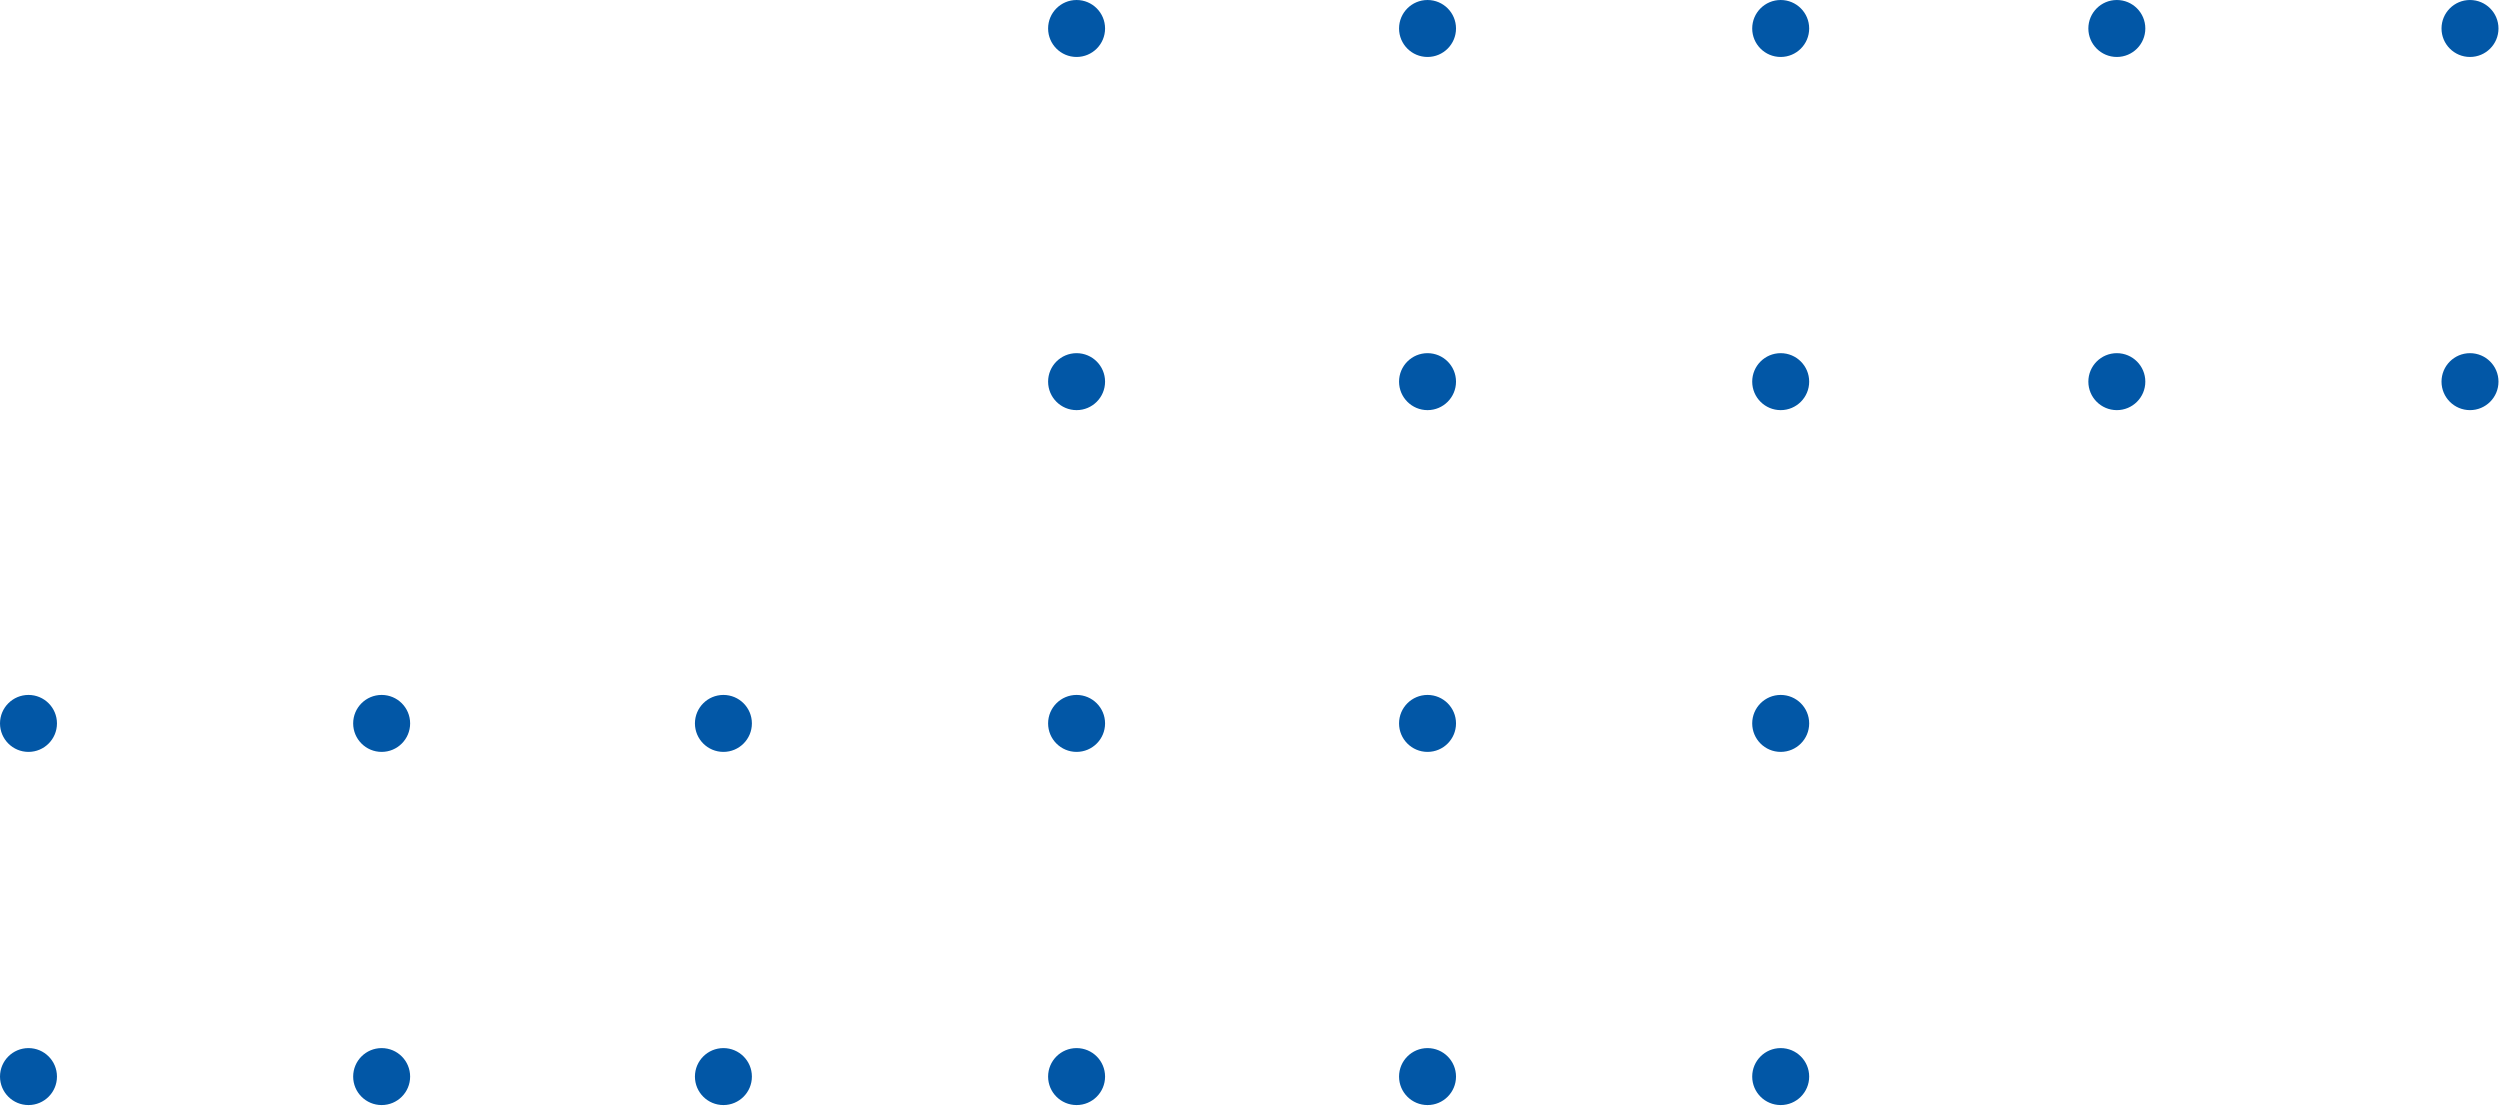 <svg width="249" height="111" viewBox="0 0 249 111" fill="none" xmlns="http://www.w3.org/2000/svg">
<circle cx="107.228" cy="107.227" r="2.837" transform="rotate(-180 107.228 107.227)" fill="#0257A6"/>
<circle cx="72.052" cy="107.227" r="2.837" transform="rotate(-180 72.052 107.227)" fill="#0257A6"/>
<circle cx="38.012" cy="107.227" r="2.837" transform="rotate(-180 38.012 107.227)" fill="#0257A6"/>
<circle cx="2.837" cy="107.227" r="2.837" transform="rotate(-180 2.837 107.227)" fill="#0257A6"/>
<circle cx="107.228" cy="72.052" r="2.837" transform="rotate(-180 107.228 72.052)" fill="#0257A6"/>
<circle cx="72.052" cy="72.052" r="2.837" transform="rotate(-180 72.052 72.052)" fill="#0257A6"/>
<circle cx="38.012" cy="72.052" r="2.837" transform="rotate(-180 38.012 72.052)" fill="#0257A6"/>
<circle cx="2.837" cy="72.052" r="2.837" transform="rotate(-180 2.837 72.052)" fill="#0257A6"/>
<circle cx="107.228" cy="38.012" r="2.837" transform="rotate(-180 107.228 38.012)" fill="#0257A6"/>
<circle cx="107.228" cy="2.837" r="2.837" transform="rotate(-180 107.228 2.837)" fill="#0257A6"/>
<circle cx="177.357" cy="107.227" r="2.837" transform="rotate(-180 177.357 107.227)" fill="#0257A6"/>
<circle cx="142.182" cy="107.227" r="2.837" transform="rotate(-180 142.182 107.227)" fill="#0257A6"/>
<circle cx="177.357" cy="72.052" r="2.837" transform="rotate(-180 177.357 72.052)" fill="#0257A6"/>
<circle cx="142.182" cy="72.052" r="2.837" transform="rotate(-180 142.182 72.052)" fill="#0257A6"/>
<circle cx="177.357" cy="38.012" r="2.837" transform="rotate(-180 177.357 38.012)" fill="#0257A6"/>
<circle cx="142.182" cy="38.012" r="2.837" transform="rotate(-180 142.182 38.012)" fill="#0257A6"/>
<circle cx="177.357" cy="2.837" r="2.837" transform="rotate(-180 177.357 2.837)" fill="#0257A6"/>
<circle cx="142.182" cy="2.837" r="2.837" transform="rotate(-180 142.182 2.837)" fill="#0257A6"/>
<circle cx="246.012" cy="38.012" r="2.837" transform="rotate(-180 246.012 38.012)" fill="#0257A6"/>
<circle cx="210.837" cy="38.012" r="2.837" transform="rotate(-180 210.837 38.012)" fill="#0257A6"/>
<circle cx="246.012" cy="2.837" r="2.837" transform="rotate(-180 246.012 2.837)" fill="#0257A6"/>
<circle cx="210.837" cy="2.837" r="2.837" transform="rotate(-180 210.837 2.837)" fill="#0257A6"/>
</svg>
